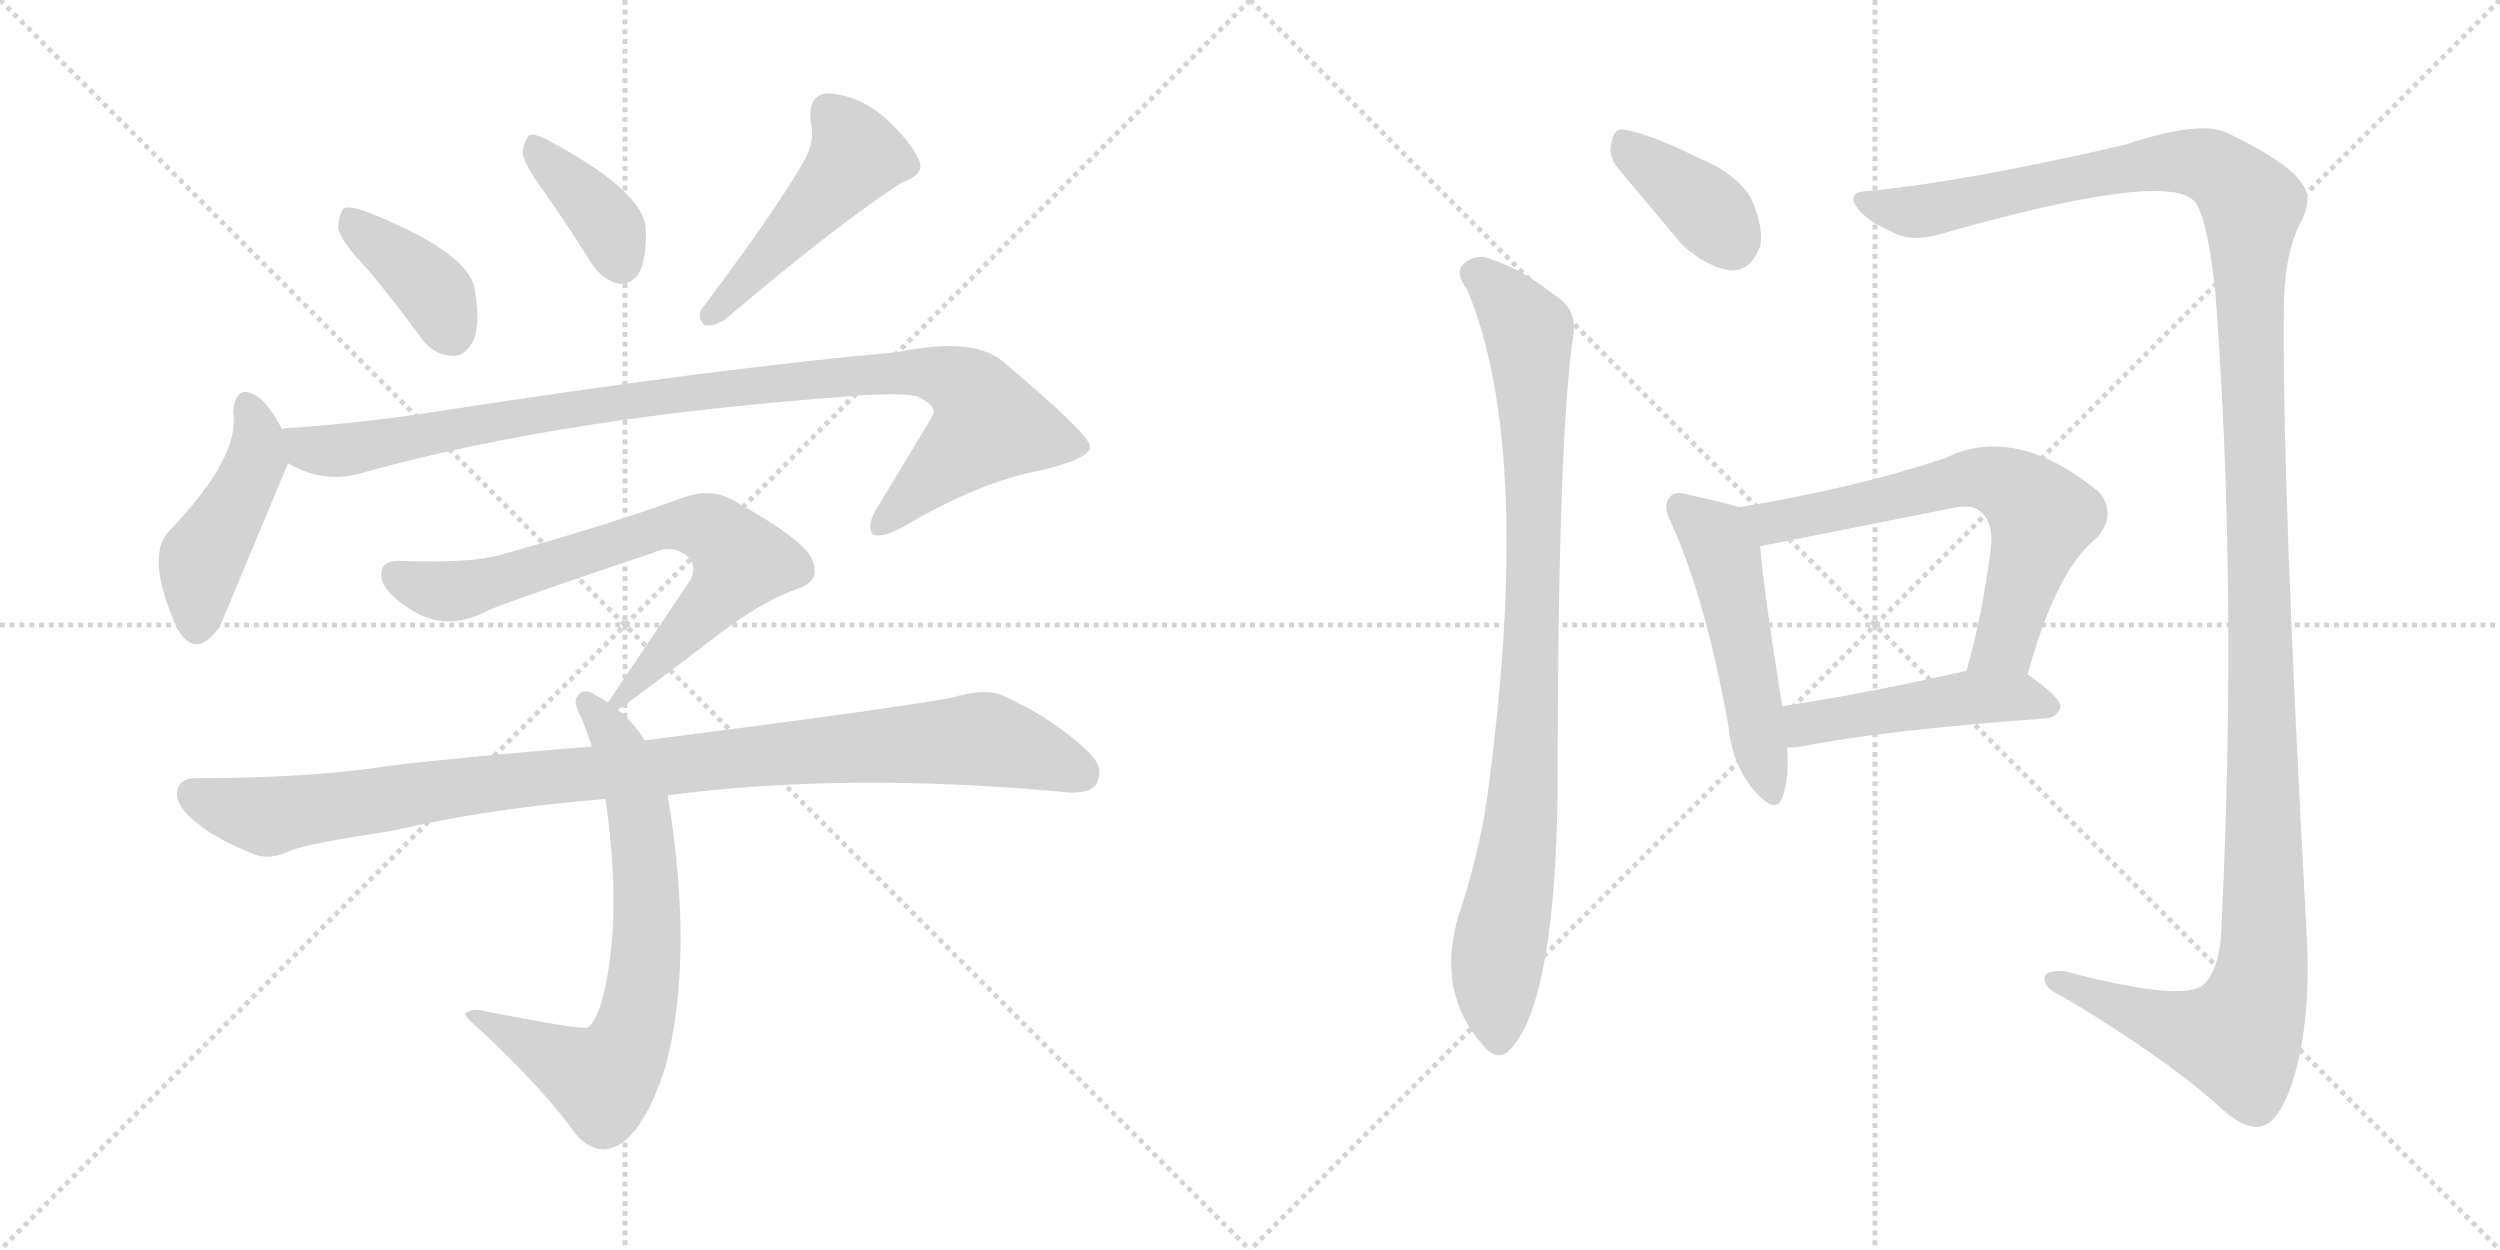 <svg version="1.1" viewBox="0 0 2048 1024" xmlns="http://www.w3.org/2000/svg">
  <g stroke="lightgray" stroke-dasharray="1,1" stroke-width="1" transform="scale(4, 4)">
    <line x1="0" y1="0" x2="256" y2="256"></line>
    <line x1="256" y1="0" x2="0" y2="256"></line>
    <line x1="128" y1="0" x2="128" y2="256"></line>
    <line x1="0" y1="128" x2="256" y2="128"></line>
    <line x1="256" y1="0" x2="512" y2="256"></line>
    <line x1="512" y1="0" x2="256" y2="256"></line>
    <line x1="384" y1="0" x2="384" y2="256"></line>
    <line x1="256" y1="128" x2="512" y2="128"></line>
  </g>
<g transform="scale(1, -1) translate(0, -850)">
   <style type="text/css">
    @keyframes keyframes0 {
      from {
       stroke: black;
       stroke-dashoffset: 388;
       stroke-width: 128;
       }
       56% {
       animation-timing-function: step-end;
       stroke: black;
       stroke-dashoffset: 0;
       stroke-width: 128;
       }
       to {
       stroke: black;
       stroke-width: 1024;
       }
       }
       #make-me-a-hanzi-animation-0 {
         animation: keyframes0 0.566s both;
         animation-delay: 0s;
         animation-timing-function: linear;
       }
    @keyframes keyframes1 {
      from {
       stroke: black;
       stroke-dashoffset: 377;
       stroke-width: 128;
       }
       55% {
       animation-timing-function: step-end;
       stroke: black;
       stroke-dashoffset: 0;
       stroke-width: 128;
       }
       to {
       stroke: black;
       stroke-width: 1024;
       }
       }
       #make-me-a-hanzi-animation-1 {
         animation: keyframes1 0.557s both;
         animation-delay: 0.566s;
         animation-timing-function: linear;
       }
    @keyframes keyframes2 {
      from {
       stroke: black;
       stroke-dashoffset: 476;
       stroke-width: 128;
       }
       61% {
       animation-timing-function: step-end;
       stroke: black;
       stroke-dashoffset: 0;
       stroke-width: 128;
       }
       to {
       stroke: black;
       stroke-width: 1024;
       }
       }
       #make-me-a-hanzi-animation-2 {
         animation: keyframes2 0.637s both;
         animation-delay: 1.123s;
         animation-timing-function: linear;
       }
    @keyframes keyframes3 {
      from {
       stroke: black;
       stroke-dashoffset: 447;
       stroke-width: 128;
       }
       59% {
       animation-timing-function: step-end;
       stroke: black;
       stroke-dashoffset: 0;
       stroke-width: 128;
       }
       to {
       stroke: black;
       stroke-width: 1024;
       }
       }
       #make-me-a-hanzi-animation-3 {
         animation: keyframes3 0.614s both;
         animation-delay: 1.76s;
         animation-timing-function: linear;
       }
    @keyframes keyframes4 {
      from {
       stroke: black;
       stroke-dashoffset: 982;
       stroke-width: 128;
       }
       76% {
       animation-timing-function: step-end;
       stroke: black;
       stroke-dashoffset: 0;
       stroke-width: 128;
       }
       to {
       stroke: black;
       stroke-width: 1024;
       }
       }
       #make-me-a-hanzi-animation-4 {
         animation: keyframes4 1.049s both;
         animation-delay: 2.374s;
         animation-timing-function: linear;
       }
    @keyframes keyframes5 {
      from {
       stroke: black;
       stroke-dashoffset: 716;
       stroke-width: 128;
       }
       70% {
       animation-timing-function: step-end;
       stroke: black;
       stroke-dashoffset: 0;
       stroke-width: 128;
       }
       to {
       stroke: black;
       stroke-width: 1024;
       }
       }
       #make-me-a-hanzi-animation-5 {
         animation: keyframes5 0.833s both;
         animation-delay: 3.423s;
         animation-timing-function: linear;
       }
    @keyframes keyframes6 {
      from {
       stroke: black;
       stroke-dashoffset: 705;
       stroke-width: 128;
       }
       70% {
       animation-timing-function: step-end;
       stroke: black;
       stroke-dashoffset: 0;
       stroke-width: 128;
       }
       to {
       stroke: black;
       stroke-width: 1024;
       }
       }
       #make-me-a-hanzi-animation-6 {
         animation: keyframes6 0.824s both;
         animation-delay: 4.256s;
         animation-timing-function: linear;
       }
    @keyframes keyframes7 {
      from {
       stroke: black;
       stroke-dashoffset: 995;
       stroke-width: 128;
       }
       76% {
       animation-timing-function: step-end;
       stroke: black;
       stroke-dashoffset: 0;
       stroke-width: 128;
       }
       to {
       stroke: black;
       stroke-width: 1024;
       }
       }
       #make-me-a-hanzi-animation-7 {
         animation: keyframes7 1.06s both;
         animation-delay: 5.079s;
         animation-timing-function: linear;
       }
    @keyframes keyframes8 {
      from {
       stroke: black;
       stroke-dashoffset: 377;
       stroke-width: 128;
       }
       55% {
       animation-timing-function: step-end;
       stroke: black;
       stroke-dashoffset: 0;
       stroke-width: 128;
       }
       to {
       stroke: black;
       stroke-width: 1024;
       }
       }
       #make-me-a-hanzi-animation-8 {
         animation: keyframes8 0.557s both;
         animation-delay: 6.139s;
         animation-timing-function: linear;
       }
    @keyframes keyframes9 {
      from {
       stroke: black;
       stroke-dashoffset: 903;
       stroke-width: 128;
       }
       75% {
       animation-timing-function: step-end;
       stroke: black;
       stroke-dashoffset: 0;
       stroke-width: 128;
       }
       to {
       stroke: black;
       stroke-width: 1024;
       }
       }
       #make-me-a-hanzi-animation-9 {
         animation: keyframes9 0.985s both;
         animation-delay: 6.696s;
         animation-timing-function: linear;
       }
    @keyframes keyframes10 {
      from {
       stroke: black;
       stroke-dashoffset: 1434;
       stroke-width: 128;
       }
       82% {
       animation-timing-function: step-end;
       stroke: black;
       stroke-dashoffset: 0;
       stroke-width: 128;
       }
       to {
       stroke: black;
       stroke-width: 1024;
       }
       }
       #make-me-a-hanzi-animation-10 {
         animation: keyframes10 1.417s both;
         animation-delay: 7.681s;
         animation-timing-function: linear;
       }
    @keyframes keyframes11 {
      from {
       stroke: black;
       stroke-dashoffset: 505;
       stroke-width: 128;
       }
       62% {
       animation-timing-function: step-end;
       stroke: black;
       stroke-dashoffset: 0;
       stroke-width: 128;
       }
       to {
       stroke: black;
       stroke-width: 1024;
       }
       }
       #make-me-a-hanzi-animation-11 {
         animation: keyframes11 0.661s both;
         animation-delay: 9.098s;
         animation-timing-function: linear;
       }
    @keyframes keyframes12 {
      from {
       stroke: black;
       stroke-dashoffset: 650;
       stroke-width: 128;
       }
       68% {
       animation-timing-function: step-end;
       stroke: black;
       stroke-dashoffset: 0;
       stroke-width: 128;
       }
       to {
       stroke: black;
       stroke-width: 1024;
       }
       }
       #make-me-a-hanzi-animation-12 {
         animation: keyframes12 0.779s both;
         animation-delay: 9.759s;
         animation-timing-function: linear;
       }
    @keyframes keyframes13 {
      from {
       stroke: black;
       stroke-dashoffset: 475;
       stroke-width: 128;
       }
       61% {
       animation-timing-function: step-end;
       stroke: black;
       stroke-dashoffset: 0;
       stroke-width: 128;
       }
       to {
       stroke: black;
       stroke-width: 1024;
       }
       }
       #make-me-a-hanzi-animation-13 {
         animation: keyframes13 0.637s both;
         animation-delay: 10.538s;
         animation-timing-function: linear;
       }
</style>
<path d="M 301.0 629.5 Q 322.0 604.5 344.0 574.5 Q 354.0 559.5 370.0 558.5 Q 380.0 557.5 387.0 569.5 Q 394.0 582.5 389.0 612.5 Q 385.0 642.5 303.0 675.5 Q 288.0 681.5 282.0 679.5 Q 278.0 676.5 277.0 663.5 Q 278.0 653.5 301.0 629.5 Z" fill="lightgray"></path> 
<path d="M 446.0 692.5 Q 465.0 665.5 485.0 633.5 Q 494.0 620.5 507.0 617.5 Q 516.0 616.5 523.0 625.5 Q 530.0 637.5 529.0 663.5 Q 526.0 693.5 452.0 733.5 Q 440.0 740.5 434.0 739.5 Q 430.0 736.5 428.0 725.5 Q 429.0 715.5 446.0 692.5 Z" fill="lightgray"></path> 
<path d="M 659.0 718.5 Q 632.0 672.5 576.0 598.5 Q 570.0 591.5 577.0 583.5 Q 584.0 582.5 593.0 587.5 Q 690.0 669.5 739.0 700.5 Q 758.0 707.5 753.0 718.5 Q 746.0 734.5 724.0 754.5 Q 702.0 772.5 678.0 773.5 Q 662.0 772.5 664.0 750.5 Q 668.0 735.5 659.0 718.5 Z" fill="lightgray"></path> 
<path d="M 231.0 498.5 Q 221.0 517.5 212.0 524.5 Q 193.0 537.5 191.0 512.5 Q 197.0 475.5 138.0 414.5 Q 119.0 393.5 145.0 335.5 Q 160.0 308.5 180.0 336.5 L 236.0 470.5 C 241.0 481.5 241.0 481.5 231.0 498.5 Z" fill="lightgray"></path> 
<path d="M 236.0 470.5 Q 266.0 452.5 300.0 463.5 Q 462.0 508.5 698.0 525.5 Q 735.0 528.5 751.0 525.5 Q 766.0 518.5 765.0 511.5 Q 765.0 510.5 717.0 431.5 Q 710.0 418.5 715.0 412.5 Q 722.0 408.5 740.0 418.5 Q 803.0 455.5 852.0 464.5 Q 894.0 474.5 893.0 484.5 Q 892.0 494.5 822.0 553.5 Q 798.0 574.5 735.0 561.5 Q 588.0 548.5 355.0 512.5 Q 297.0 503.5 238.0 499.5 Q 234.0 499.5 231.0 498.5 C 201.0 495.5 208.0 482.5 236.0 470.5 Z" fill="lightgray"></path> 
<path d="M 506.0 268.5 Q 509.0 269.5 589.0 330.5 Q 626.0 358.5 653.0 367.5 Q 672.0 373.5 666.0 389.5 Q 663.0 405.5 600.0 440.5 Q 582.0 450.5 560.0 442.5 Q 500.0 420.5 410.0 395.5 Q 386.0 388.5 329.0 390.5 Q 307.0 391.5 314.0 371.5 Q 321.0 359.5 340.0 348.5 Q 368.0 332.5 401.0 350.5 Q 423.0 359.5 536.0 397.5 Q 549.0 403.5 560.0 396.5 Q 572.0 389.5 566.0 375.5 L 498.0 274.5 C 483.0 252.5 483.0 252.5 506.0 268.5 Z" fill="lightgray"></path> 
<path d="M 528.0 243.5 Q 519.0 258.5 506.0 268.5 L 498.0 274.5 Q 492.0 278.5 488.0 280.5 Q 478.0 287.5 473.0 279.5 Q 469.0 275.5 476.0 262.5 Q 480.0 252.5 485.0 238.5 L 496.0 195.5 Q 508.0 111.5 498.0 53.5 Q 492.0 16.5 482.0 8.5 Q 479.0 5.5 398.0 21.5 Q 388.0 24.5 382.0 20.5 Q 378.0 19.5 392.0 7.5 Q 444.0 -40.5 472.0 -79.5 Q 488.0 -97.5 506.0 -88.5 Q 528.0 -76.5 545.0 -24.5 Q 569.0 65.5 547.0 198.5 L 528.0 243.5 Z" fill="lightgray"></path> 
<path d="M 547.0 198.5 Q 691.0 217.5 868.0 201.5 Q 892.0 198.5 898.0 207.5 Q 905.0 220.5 893.0 232.5 Q 865.0 260.5 821.0 280.5 Q 806.0 286.5 780.0 278.5 Q 732.0 269.5 528.0 243.5 L 485.0 238.5 Q 374.0 229.5 318.0 222.5 Q 254.0 212.5 160.0 212.5 Q 147.0 212.5 145.0 201.5 Q 144.0 188.5 163.0 174.5 Q 179.0 161.5 210.0 149.5 Q 222.0 145.5 239.0 153.5 Q 255.0 159.5 322.0 169.5 Q 398.0 187.5 496.0 195.5 L 547.0 198.5 Z" fill="lightgray"></path> 
<path d="M 1326.0 711.5 L 1378.0 649.5 Q 1399.0 630.5 1418.0 628.5 Q 1434.0 627.5 1442.0 648.5 Q 1445.0 664.5 1434.0 688.5 Q 1422.0 707.5 1394.0 719.5 Q 1351.0 740.5 1332.0 743.5 Q 1322.0 746.5 1320.0 732.5 Q 1317.0 722.5 1326.0 711.5 Z" fill="lightgray"></path> 
<path d="M 1202.0 612.5 Q 1257.0 480.5 1218.0 194.5 Q 1211.0 148.5 1195.0 100.5 Q 1176.0 37.5 1215.0 -6.5 Q 1228.0 -22.5 1240.0 -6.5 Q 1274.0 35.5 1276.0 202.5 Q 1276.0 490.5 1289.0 576.5 Q 1292.0 597.5 1273.0 608.5 Q 1246.0 630.5 1216.0 639.5 Q 1204.0 640.5 1197.0 631.5 Q 1193.0 624.5 1202.0 612.5 Z" fill="lightgray"></path> 
<path d="M 1531.0 693.5 Q 1515.0 693.5 1519.0 683.5 Q 1526.0 670.5 1549.0 660.5 Q 1564.0 651.5 1587.0 657.5 Q 1779.0 712.5 1799.0 683.5 Q 1809.0 667.5 1815.0 608.5 Q 1833.0 367.5 1820.0 94.5 Q 1819.0 54.5 1804.0 42.5 Q 1785.0 29.5 1691.0 54.5 Q 1673.0 55.5 1675.0 46.5 Q 1676.0 39.5 1690.0 33.5 Q 1772.0 -15.5 1817.0 -55.5 Q 1839.0 -76.5 1853.0 -72.5 Q 1866.0 -69.5 1877.0 -39.5 Q 1893.0 8.5 1890.0 77.5 Q 1869.0 459.5 1871.0 602.5 Q 1872.0 642.5 1884.0 666.5 Q 1896.0 688.5 1885.0 700.5 Q 1875.0 716.5 1826.0 740.5 Q 1804.0 752.5 1741.0 731.5 Q 1612.0 701.5 1531.0 693.5 Z" fill="lightgray"></path> 
<path d="M 1425.0 434.5 Q 1412.0 438.5 1384.0 444.5 Q 1371.0 448.5 1368.0 442.5 Q 1361.0 436.5 1370.0 419.5 Q 1398.0 356.5 1416.0 254.5 Q 1419.0 224.5 1436.0 203.5 Q 1455.0 181.5 1460.0 196.5 Q 1466.0 212.5 1464.0 237.5 L 1460.0 271.5 Q 1444.0 371.5 1442.0 402.5 C 1440.0 430.5 1440.0 430.5 1425.0 434.5 Z" fill="lightgray"></path> 
<path d="M 1661.0 297.5 Q 1685.0 384.5 1718.0 409.5 Q 1734.0 428.5 1720.0 446.5 Q 1651.0 503.5 1593.0 474.5 Q 1521.0 450.5 1425.0 434.5 C 1395.0 429.5 1413.0 396.5 1442.0 402.5 L 1598.0 433.5 Q 1616.0 437.5 1623.0 430.5 Q 1633.0 421.5 1631.0 401.5 Q 1624.0 346.5 1611.0 300.5 C 1603.0 271.5 1653.0 268.5 1661.0 297.5 Z" fill="lightgray"></path> 
<path d="M 1464.0 237.5 Q 1468.0 237.5 1476.0 238.5 Q 1540.0 251.5 1676.0 261.5 Q 1686.0 262.5 1688.0 271.5 Q 1688.0 278.5 1661.0 297.5 C 1646.0 308.5 1640.0 307.5 1611.0 300.5 Q 1527.0 281.5 1460.0 271.5 C 1430.0 266.5 1434.0 235.5 1464.0 237.5 Z" fill="lightgray"></path> 
      <clipPath id="make-me-a-hanzi-clip-0">
      <path d="M 301.0 629.5 Q 322.0 604.5 344.0 574.5 Q 354.0 559.5 370.0 558.5 Q 380.0 557.5 387.0 569.5 Q 394.0 582.5 389.0 612.5 Q 385.0 642.5 303.0 675.5 Q 288.0 681.5 282.0 679.5 Q 278.0 676.5 277.0 663.5 Q 278.0 653.5 301.0 629.5 Z" fill="lightgray"></path>
      </clipPath>
      <path clip-path="url(#make-me-a-hanzi-clip-0)" d="M 286.0 673.5 L 297.0 658.5 L 348.0 619.5 L 371.0 576.5 " fill="none" id="make-me-a-hanzi-animation-0" stroke-dasharray="260 520" stroke-linecap="round"></path>

      <clipPath id="make-me-a-hanzi-clip-1">
      <path d="M 446.0 692.5 Q 465.0 665.5 485.0 633.5 Q 494.0 620.5 507.0 617.5 Q 516.0 616.5 523.0 625.5 Q 530.0 637.5 529.0 663.5 Q 526.0 693.5 452.0 733.5 Q 440.0 740.5 434.0 739.5 Q 430.0 736.5 428.0 725.5 Q 429.0 715.5 446.0 692.5 Z" fill="lightgray"></path>
      </clipPath>
      <path clip-path="url(#make-me-a-hanzi-clip-1)" d="M 437.0 730.5 L 490.0 676.5 L 508.0 634.5 " fill="none" id="make-me-a-hanzi-animation-1" stroke-dasharray="249 498" stroke-linecap="round"></path>

      <clipPath id="make-me-a-hanzi-clip-2">
      <path d="M 659.0 718.5 Q 632.0 672.5 576.0 598.5 Q 570.0 591.5 577.0 583.5 Q 584.0 582.5 593.0 587.5 Q 690.0 669.5 739.0 700.5 Q 758.0 707.5 753.0 718.5 Q 746.0 734.5 724.0 754.5 Q 702.0 772.5 678.0 773.5 Q 662.0 772.5 664.0 750.5 Q 668.0 735.5 659.0 718.5 Z" fill="lightgray"></path>
      </clipPath>
      <path clip-path="url(#make-me-a-hanzi-clip-2)" d="M 680.0 756.5 L 702.0 722.5 L 609.0 616.5 L 580.0 591.5 " fill="none" id="make-me-a-hanzi-animation-2" stroke-dasharray="348 696" stroke-linecap="round"></path>

      <clipPath id="make-me-a-hanzi-clip-3">
      <path d="M 231.0 498.5 Q 221.0 517.5 212.0 524.5 Q 193.0 537.5 191.0 512.5 Q 197.0 475.5 138.0 414.5 Q 119.0 393.5 145.0 335.5 Q 160.0 308.5 180.0 336.5 L 236.0 470.5 C 241.0 481.5 241.0 481.5 231.0 498.5 Z" fill="lightgray"></path>
      </clipPath>
      <path clip-path="url(#make-me-a-hanzi-clip-3)" d="M 202.0 516.5 L 211.0 494.5 L 210.0 473.5 L 165.0 392.5 L 161.0 339.5 " fill="none" id="make-me-a-hanzi-animation-3" stroke-dasharray="319 638" stroke-linecap="round"></path>

      <clipPath id="make-me-a-hanzi-clip-4">
      <path d="M 236.0 470.5 Q 266.0 452.5 300.0 463.5 Q 462.0 508.5 698.0 525.5 Q 735.0 528.5 751.0 525.5 Q 766.0 518.5 765.0 511.5 Q 765.0 510.5 717.0 431.5 Q 710.0 418.5 715.0 412.5 Q 722.0 408.5 740.0 418.5 Q 803.0 455.5 852.0 464.5 Q 894.0 474.5 893.0 484.5 Q 892.0 494.5 822.0 553.5 Q 798.0 574.5 735.0 561.5 Q 588.0 548.5 355.0 512.5 Q 297.0 503.5 238.0 499.5 Q 234.0 499.5 231.0 498.5 C 201.0 495.5 208.0 482.5 236.0 470.5 Z" fill="lightgray"></path>
      </clipPath>
      <path clip-path="url(#make-me-a-hanzi-clip-4)" d="M 235.0 492.5 L 269.0 480.5 L 576.0 530.5 L 749.0 545.5 L 790.0 534.5 L 811.0 501.5 L 720.0 417.5 " fill="none" id="make-me-a-hanzi-animation-4" stroke-dasharray="854 1708" stroke-linecap="round"></path>

      <clipPath id="make-me-a-hanzi-clip-5">
      <path d="M 506.0 268.5 Q 509.0 269.5 589.0 330.5 Q 626.0 358.5 653.0 367.5 Q 672.0 373.5 666.0 389.5 Q 663.0 405.5 600.0 440.5 Q 582.0 450.5 560.0 442.5 Q 500.0 420.5 410.0 395.5 Q 386.0 388.5 329.0 390.5 Q 307.0 391.5 314.0 371.5 Q 321.0 359.5 340.0 348.5 Q 368.0 332.5 401.0 350.5 Q 423.0 359.5 536.0 397.5 Q 549.0 403.5 560.0 396.5 Q 572.0 389.5 566.0 375.5 L 498.0 274.5 C 483.0 252.5 483.0 252.5 506.0 268.5 Z" fill="lightgray"></path>
      </clipPath>
      <path clip-path="url(#make-me-a-hanzi-clip-5)" d="M 324.0 378.5 L 345.0 368.5 L 373.0 365.5 L 547.0 419.5 L 583.0 415.5 L 607.0 390.5 L 605.0 385.5 L 567.0 336.5 L 504.0 274.5 " fill="none" id="make-me-a-hanzi-animation-5" stroke-dasharray="588 1176" stroke-linecap="round"></path>

      <clipPath id="make-me-a-hanzi-clip-6">
      <path d="M 528.0 243.5 Q 519.0 258.5 506.0 268.5 L 498.0 274.5 Q 492.0 278.5 488.0 280.5 Q 478.0 287.5 473.0 279.5 Q 469.0 275.5 476.0 262.5 Q 480.0 252.5 485.0 238.5 L 496.0 195.5 Q 508.0 111.5 498.0 53.5 Q 492.0 16.5 482.0 8.5 Q 479.0 5.5 398.0 21.5 Q 388.0 24.5 382.0 20.5 Q 378.0 19.5 392.0 7.5 Q 444.0 -40.5 472.0 -79.5 Q 488.0 -97.5 506.0 -88.5 Q 528.0 -76.5 545.0 -24.5 Q 569.0 65.5 547.0 198.5 L 528.0 243.5 Z" fill="lightgray"></path>
      </clipPath>
      <path clip-path="url(#make-me-a-hanzi-clip-6)" d="M 481.0 274.5 L 504.0 244.5 L 524.0 185.5 L 530.0 84.5 L 518.0 1.5 L 494.0 -34.5 L 386.0 19.5 " fill="none" id="make-me-a-hanzi-animation-6" stroke-dasharray="577 1154" stroke-linecap="round"></path>

      <clipPath id="make-me-a-hanzi-clip-7">
      <path d="M 547.0 198.5 Q 691.0 217.5 868.0 201.5 Q 892.0 198.5 898.0 207.5 Q 905.0 220.5 893.0 232.5 Q 865.0 260.5 821.0 280.5 Q 806.0 286.5 780.0 278.5 Q 732.0 269.5 528.0 243.5 L 485.0 238.5 Q 374.0 229.5 318.0 222.5 Q 254.0 212.5 160.0 212.5 Q 147.0 212.5 145.0 201.5 Q 144.0 188.5 163.0 174.5 Q 179.0 161.5 210.0 149.5 Q 222.0 145.5 239.0 153.5 Q 255.0 159.5 322.0 169.5 Q 398.0 187.5 496.0 195.5 L 547.0 198.5 Z" fill="lightgray"></path>
      </clipPath>
      <path clip-path="url(#make-me-a-hanzi-clip-7)" d="M 158.0 199.5 L 221.0 181.5 L 439.0 213.5 L 805.0 244.5 L 886.0 216.5 " fill="none" id="make-me-a-hanzi-animation-7" stroke-dasharray="867 1734" stroke-linecap="round"></path>

      <clipPath id="make-me-a-hanzi-clip-8">
      <path d="M 1326.0 711.5 L 1378.0 649.5 Q 1399.0 630.5 1418.0 628.5 Q 1434.0 627.5 1442.0 648.5 Q 1445.0 664.5 1434.0 688.5 Q 1422.0 707.5 1394.0 719.5 Q 1351.0 740.5 1332.0 743.5 Q 1322.0 746.5 1320.0 732.5 Q 1317.0 722.5 1326.0 711.5 Z" fill="lightgray"></path>
      </clipPath>
      <path clip-path="url(#make-me-a-hanzi-clip-8)" d="M 1329.0 734.5 L 1394.0 682.5 L 1418.0 653.5 " fill="none" id="make-me-a-hanzi-animation-8" stroke-dasharray="249 498" stroke-linecap="round"></path>

      <clipPath id="make-me-a-hanzi-clip-9">
      <path d="M 1202.0 612.5 Q 1257.0 480.5 1218.0 194.5 Q 1211.0 148.5 1195.0 100.5 Q 1176.0 37.5 1215.0 -6.5 Q 1228.0 -22.5 1240.0 -6.5 Q 1274.0 35.5 1276.0 202.5 Q 1276.0 490.5 1289.0 576.5 Q 1292.0 597.5 1273.0 608.5 Q 1246.0 630.5 1216.0 639.5 Q 1204.0 640.5 1197.0 631.5 Q 1193.0 624.5 1202.0 612.5 Z" fill="lightgray"></path>
      </clipPath>
      <path clip-path="url(#make-me-a-hanzi-clip-9)" d="M 1208.0 626.5 L 1217.0 622.5 L 1252.0 577.5 L 1255.0 528.5 L 1257.0 381.5 L 1250.0 214.5 L 1226.0 59.5 L 1228.0 -0.5 " fill="none" id="make-me-a-hanzi-animation-9" stroke-dasharray="775 1550" stroke-linecap="round"></path>

      <clipPath id="make-me-a-hanzi-clip-10">
      <path d="M 1531.0 693.5 Q 1515.0 693.5 1519.0 683.5 Q 1526.0 670.5 1549.0 660.5 Q 1564.0 651.5 1587.0 657.5 Q 1779.0 712.5 1799.0 683.5 Q 1809.0 667.5 1815.0 608.5 Q 1833.0 367.5 1820.0 94.5 Q 1819.0 54.5 1804.0 42.5 Q 1785.0 29.5 1691.0 54.5 Q 1673.0 55.5 1675.0 46.5 Q 1676.0 39.5 1690.0 33.5 Q 1772.0 -15.5 1817.0 -55.5 Q 1839.0 -76.5 1853.0 -72.5 Q 1866.0 -69.5 1877.0 -39.5 Q 1893.0 8.5 1890.0 77.5 Q 1869.0 459.5 1871.0 602.5 Q 1872.0 642.5 1884.0 666.5 Q 1896.0 688.5 1885.0 700.5 Q 1875.0 716.5 1826.0 740.5 Q 1804.0 752.5 1741.0 731.5 Q 1612.0 701.5 1531.0 693.5 Z" fill="lightgray"></path>
      </clipPath>
      <path clip-path="url(#make-me-a-hanzi-clip-10)" d="M 1529.0 684.5 L 1562.0 676.5 L 1595.0 678.5 L 1700.0 705.5 L 1793.0 717.5 L 1821.0 708.5 L 1845.0 677.5 L 1842.0 622.5 L 1855.0 175.5 L 1850.0 38.5 L 1833.0 -0.5 L 1785.0 7.5 L 1683.0 46.5 " fill="none" id="make-me-a-hanzi-animation-10" stroke-dasharray="1306 2612" stroke-linecap="round"></path>

      <clipPath id="make-me-a-hanzi-clip-11">
      <path d="M 1425.0 434.5 Q 1412.0 438.5 1384.0 444.5 Q 1371.0 448.5 1368.0 442.5 Q 1361.0 436.5 1370.0 419.5 Q 1398.0 356.5 1416.0 254.5 Q 1419.0 224.5 1436.0 203.5 Q 1455.0 181.5 1460.0 196.5 Q 1466.0 212.5 1464.0 237.5 L 1460.0 271.5 Q 1444.0 371.5 1442.0 402.5 C 1440.0 430.5 1440.0 430.5 1425.0 434.5 Z" fill="lightgray"></path>
      </clipPath>
      <path clip-path="url(#make-me-a-hanzi-clip-11)" d="M 1377.0 434.5 L 1402.0 413.5 L 1412.0 394.5 L 1449.0 203.5 " fill="none" id="make-me-a-hanzi-animation-11" stroke-dasharray="377 754" stroke-linecap="round"></path>

      <clipPath id="make-me-a-hanzi-clip-12">
      <path d="M 1661.0 297.5 Q 1685.0 384.5 1718.0 409.5 Q 1734.0 428.5 1720.0 446.5 Q 1651.0 503.5 1593.0 474.5 Q 1521.0 450.5 1425.0 434.5 C 1395.0 429.5 1413.0 396.5 1442.0 402.5 L 1598.0 433.5 Q 1616.0 437.5 1623.0 430.5 Q 1633.0 421.5 1631.0 401.5 Q 1624.0 346.5 1611.0 300.5 C 1603.0 271.5 1653.0 268.5 1661.0 297.5 Z" fill="lightgray"></path>
      </clipPath>
      <path clip-path="url(#make-me-a-hanzi-clip-12)" d="M 1434.0 432.5 L 1444.0 424.5 L 1462.0 422.5 L 1608.0 457.5 L 1647.0 451.5 L 1673.0 425.5 L 1643.0 323.5 L 1618.0 305.5 " fill="none" id="make-me-a-hanzi-animation-12" stroke-dasharray="522 1044" stroke-linecap="round"></path>

      <clipPath id="make-me-a-hanzi-clip-13">
      <path d="M 1464.0 237.5 Q 1468.0 237.5 1476.0 238.5 Q 1540.0 251.5 1676.0 261.5 Q 1686.0 262.5 1688.0 271.5 Q 1688.0 278.5 1661.0 297.5 C 1646.0 308.5 1640.0 307.5 1611.0 300.5 Q 1527.0 281.5 1460.0 271.5 C 1430.0 266.5 1434.0 235.5 1464.0 237.5 Z" fill="lightgray"></path>
      </clipPath>
      <path clip-path="url(#make-me-a-hanzi-clip-13)" d="M 1470.0 243.5 L 1483.0 258.5 L 1616.0 278.5 L 1654.0 279.5 L 1679.0 270.5 " fill="none" id="make-me-a-hanzi-animation-13" stroke-dasharray="347 694" stroke-linecap="round"></path>

</g>
</svg>
